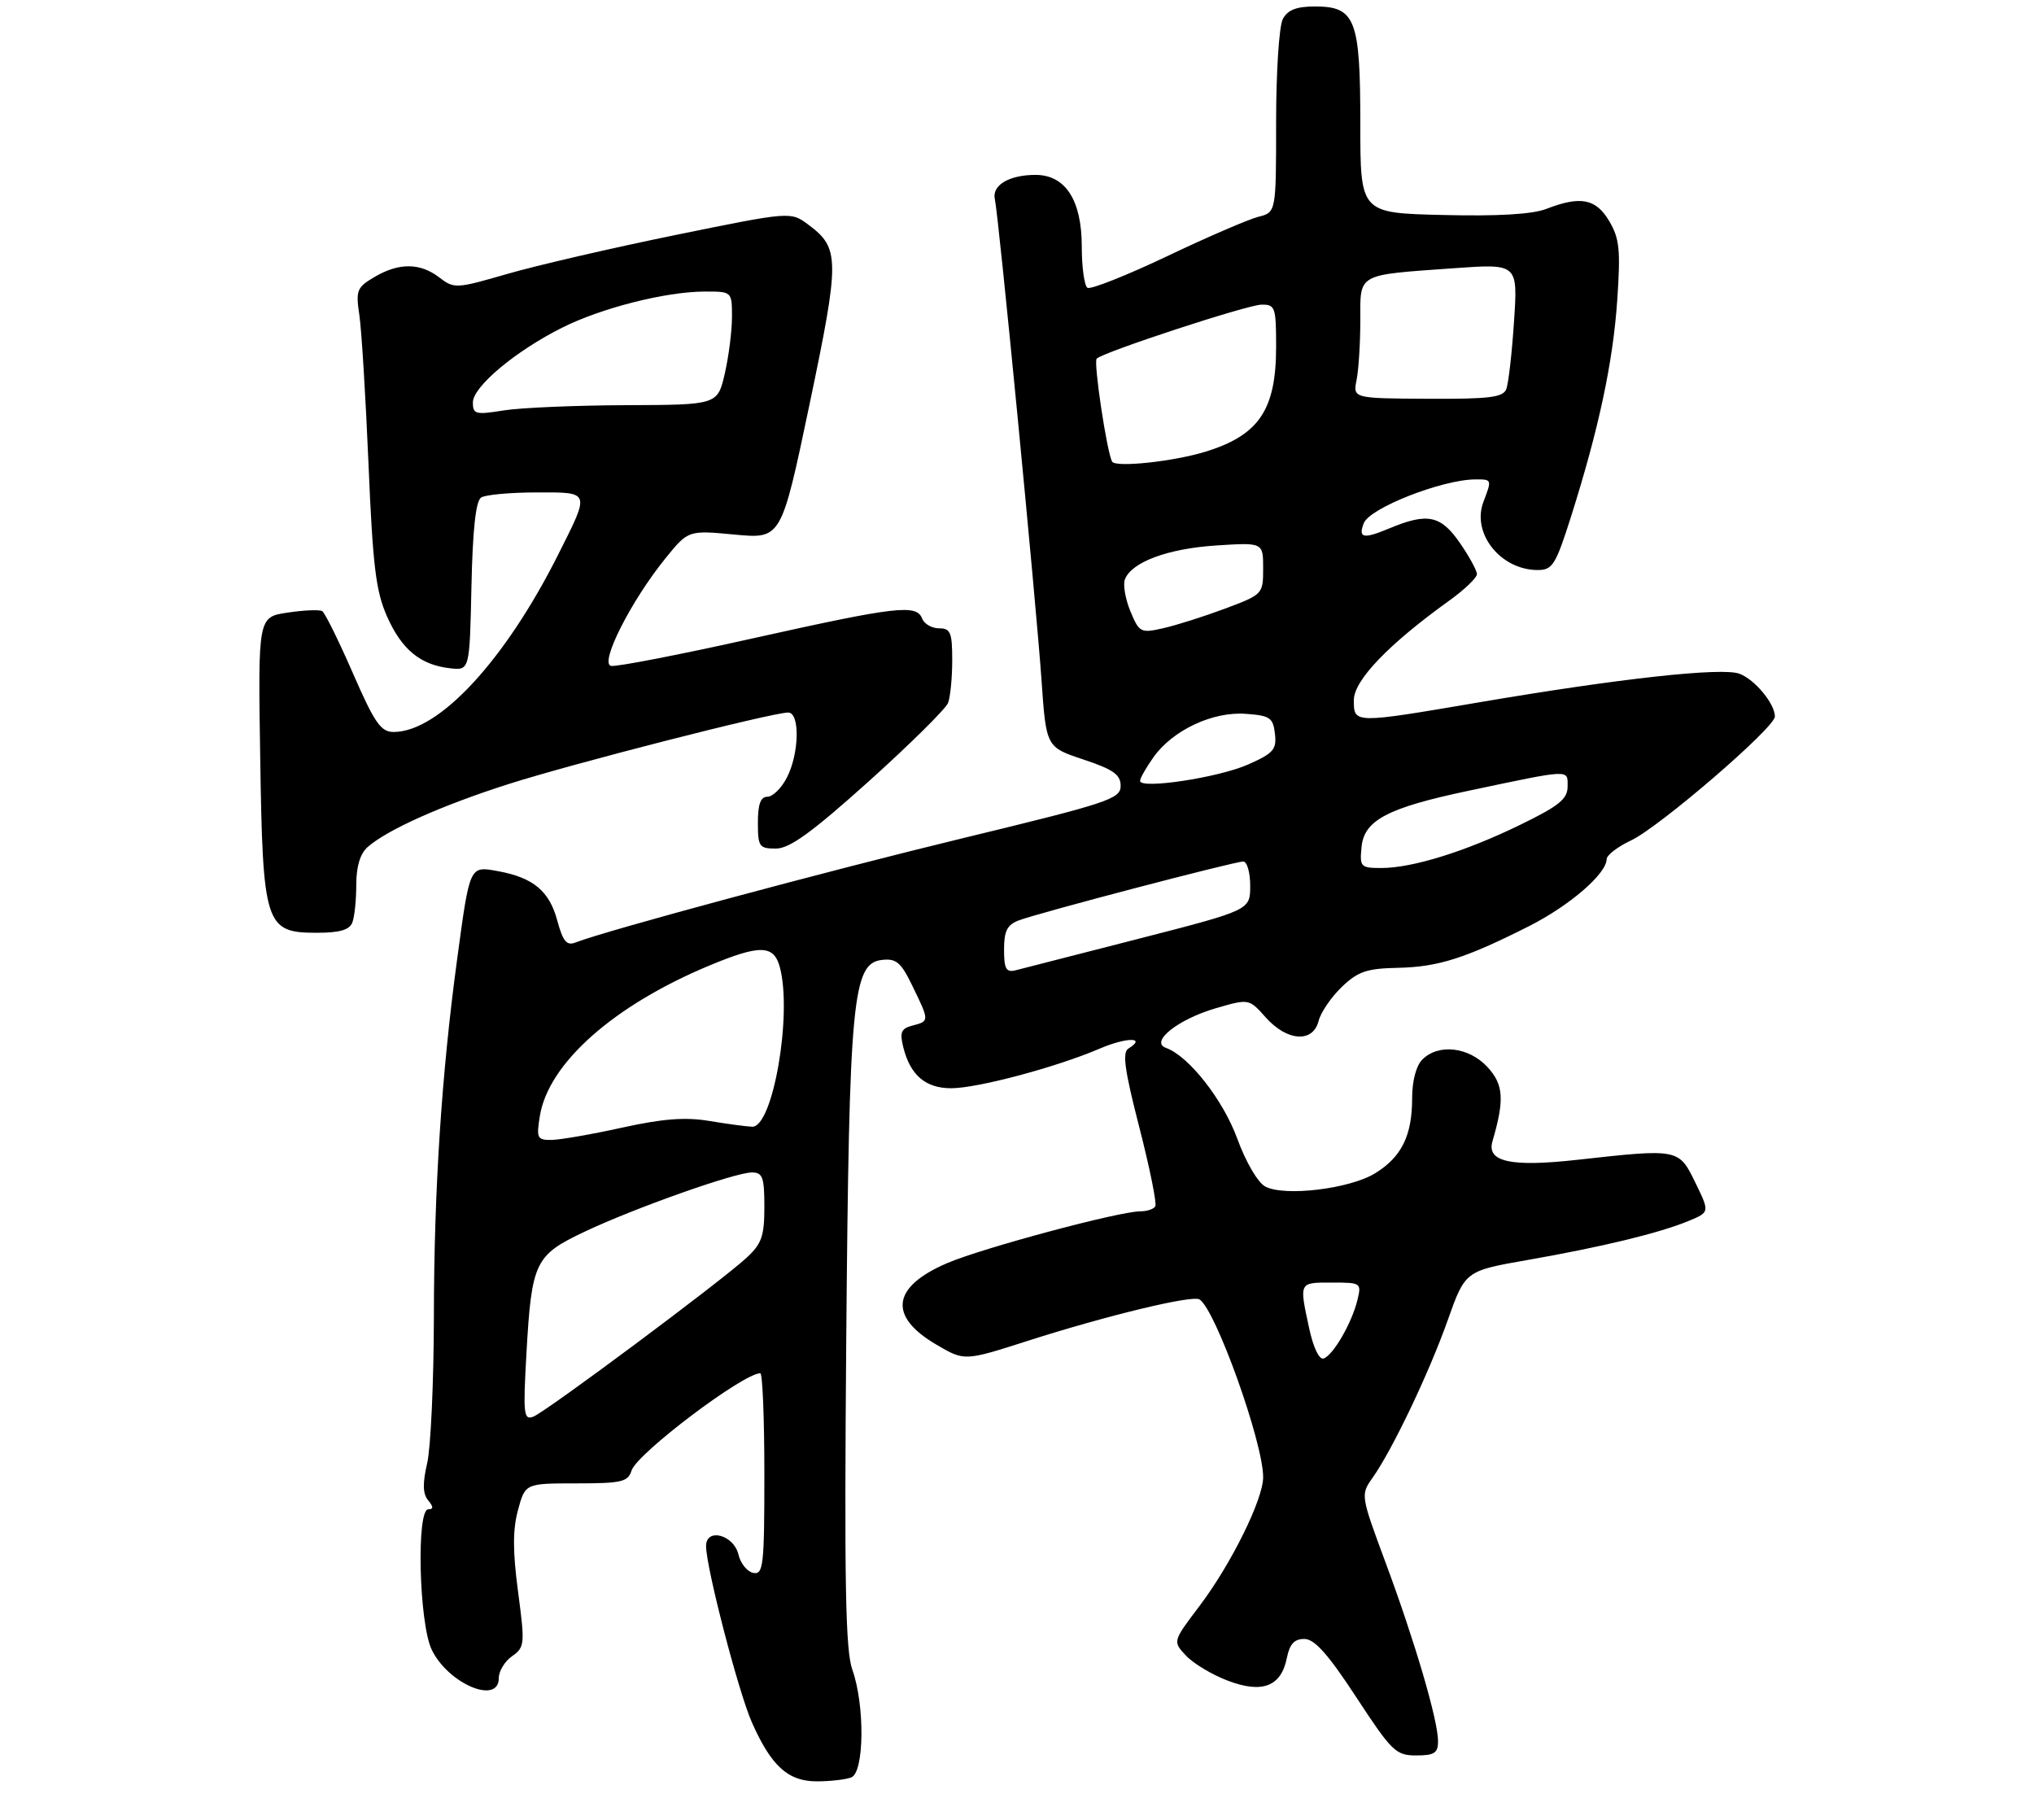 <?xml version="1.0" encoding="UTF-8" standalone="no"?>
<!DOCTYPE svg PUBLIC "-//W3C//DTD SVG 1.1//EN" "http://www.w3.org/Graphics/SVG/1.1/DTD/svg11.dtd" >
<svg xmlns="http://www.w3.org/2000/svg" xmlns:xlink="http://www.w3.org/1999/xlink" version="1.1" viewBox="0 0 314 281">
 <g >
 <path fill="currentColor"
d=" M 131.42 274.39 C 133.43 273.62 133.53 263.24 131.58 257.76 C 130.52 254.79 130.33 244.42 130.64 206.76 C 131.09 154.14 131.60 148.73 136.15 148.19 C 138.37 147.94 139.09 148.55 140.88 152.26 C 143.49 157.63 143.49 157.64 140.88 158.32 C 139.11 158.78 138.87 159.35 139.45 161.69 C 140.53 165.99 142.88 168.00 146.84 168.00 C 150.89 168.00 163.09 164.75 169.75 161.89 C 173.93 160.10 177.08 160.09 174.19 161.88 C 173.23 162.48 173.62 165.24 175.89 174.06 C 177.50 180.34 178.61 185.82 178.35 186.24 C 178.09 186.66 177.06 187.00 176.05 187.00 C 172.78 187.00 151.61 192.68 146.19 195.01 C 137.66 198.68 137.08 203.21 144.57 207.59 C 148.89 210.13 148.89 210.13 158.68 206.99 C 170.94 203.07 184.04 199.91 185.17 200.60 C 187.65 202.14 195.00 222.65 195.00 228.05 C 195.00 231.48 190.05 241.48 185.16 247.95 C 181.03 253.40 181.03 253.40 183.09 255.59 C 184.22 256.80 187.11 258.54 189.52 259.45 C 194.85 261.49 197.78 260.37 198.66 255.95 C 199.09 253.79 199.82 253.00 201.38 253.02 C 202.94 253.03 205.05 255.40 209.38 262.02 C 214.86 270.39 215.49 271.00 218.63 271.00 C 221.43 271.00 222.00 270.63 222.00 268.81 C 222.00 265.60 218.45 253.49 213.96 241.39 C 210.04 230.83 210.03 230.76 211.89 228.14 C 214.97 223.78 220.59 211.99 223.48 203.85 C 226.19 196.20 226.19 196.20 235.84 194.51 C 247.29 192.51 256.28 190.33 260.72 188.47 C 263.94 187.13 263.94 187.13 261.72 182.57 C 259.16 177.31 259.15 177.31 243.49 179.05 C 233.24 180.19 229.47 179.37 230.40 176.19 C 232.28 169.76 232.12 167.42 229.62 164.72 C 226.74 161.61 222.06 161.08 219.57 163.57 C 218.62 164.52 218.00 166.87 218.00 169.52 C 218.00 175.31 216.38 178.60 212.30 181.12 C 208.38 183.54 198.29 184.76 195.32 183.17 C 194.17 182.55 192.32 179.39 191.01 175.80 C 188.82 169.79 183.52 163.03 180.00 161.77 C 177.45 160.86 181.84 157.36 187.66 155.66 C 192.81 154.16 192.81 154.16 195.41 157.08 C 198.70 160.77 202.70 161.03 203.56 157.61 C 203.89 156.29 205.50 153.94 207.13 152.37 C 209.64 149.97 210.99 149.51 215.80 149.41 C 222.00 149.28 226.18 147.96 236.02 142.99 C 242.28 139.83 247.97 134.93 248.03 132.64 C 248.04 132.01 249.73 130.71 251.78 129.75 C 256.16 127.69 274.00 112.33 274.00 110.62 C 274.00 108.64 270.93 104.92 268.53 104.01 C 265.85 102.99 249.97 104.74 228.36 108.42 C 208.93 111.73 209.00 111.73 209.00 108.09 C 209.00 105.04 214.33 99.48 223.69 92.75 C 226.06 91.05 228.00 89.20 228.00 88.63 C 228.00 88.07 226.81 85.90 225.36 83.80 C 222.41 79.54 220.36 79.12 214.51 81.56 C 210.46 83.25 209.64 83.09 210.53 80.78 C 211.43 78.43 222.61 74.04 227.75 74.01 C 230.33 74.00 230.33 74.00 229.00 77.49 C 227.16 82.35 231.67 88.00 237.39 88.00 C 239.67 88.00 240.16 87.21 242.53 79.75 C 246.82 66.18 248.99 56.02 249.66 46.39 C 250.19 38.59 250.02 36.84 248.43 34.14 C 246.37 30.66 244.00 30.20 238.72 32.25 C 236.57 33.08 231.26 33.40 222.75 33.19 C 210.00 32.89 210.00 32.89 210.00 19.17 C 210.00 2.94 209.25 1.00 202.98 1.00 C 200.14 1.00 198.79 1.53 198.04 2.93 C 197.46 4.00 197.00 11.12 197.00 18.83 C 197.00 32.78 197.00 32.78 194.26 33.47 C 192.75 33.85 186.39 36.59 180.14 39.57 C 173.88 42.54 168.37 44.73 167.88 44.43 C 167.40 44.13 167.00 41.27 167.00 38.08 C 167.00 30.91 164.48 27.00 159.86 27.00 C 155.78 27.00 153.10 28.60 153.58 30.74 C 154.17 33.33 159.93 92.79 160.78 104.92 C 161.50 115.34 161.50 115.34 167.25 117.25 C 171.89 118.80 173.00 119.58 173.00 121.33 C 172.99 123.33 171.14 123.95 148.75 129.37 C 127.53 134.51 93.72 143.61 88.81 145.51 C 87.48 146.03 86.89 145.31 86.02 142.08 C 84.80 137.55 82.31 135.48 76.89 134.49 C 72.46 133.68 72.54 133.50 70.55 148.24 C 68.16 165.92 67.00 183.76 66.98 203.40 C 66.96 213.35 66.50 223.46 65.95 225.86 C 65.22 229.01 65.26 230.61 66.09 231.61 C 66.93 232.62 66.94 233.00 66.12 233.00 C 64.26 233.00 64.68 250.51 66.63 254.64 C 69.13 259.91 77.00 263.26 77.00 259.06 C 77.00 257.99 77.92 256.47 79.05 255.68 C 81.01 254.30 81.05 253.84 79.98 245.76 C 79.15 239.51 79.14 236.19 79.96 233.14 C 81.08 229.00 81.08 229.00 88.97 229.00 C 95.98 229.00 96.94 228.78 97.50 227.01 C 98.33 224.39 114.73 212.00 117.37 212.00 C 117.72 212.00 118.00 219.01 118.00 227.57 C 118.00 241.71 117.84 243.12 116.29 242.82 C 115.36 242.64 114.32 241.37 114.00 239.99 C 113.28 236.93 109.00 235.80 109.00 238.68 C 109.00 241.97 114.00 261.22 116.07 265.89 C 119.06 272.64 121.65 275.00 126.09 275.00 C 128.15 275.00 130.55 274.73 131.42 274.39 Z  M 54.39 142.42 C 54.73 141.55 55.00 138.92 55.00 136.57 C 55.00 133.77 55.60 131.78 56.75 130.77 C 59.79 128.09 68.16 124.35 78.48 121.05 C 88.47 117.86 119.19 110.00 121.68 110.00 C 123.52 110.00 123.39 116.35 121.47 120.05 C 120.64 121.67 119.29 123.00 118.47 123.00 C 117.42 123.00 117.00 124.14 117.00 127.00 C 117.00 130.71 117.20 131.00 119.78 131.00 C 121.90 131.00 125.31 128.53 134.14 120.60 C 140.50 114.87 146.00 109.44 146.36 108.51 C 146.71 107.59 147.00 104.62 147.00 101.92 C 147.00 97.64 146.74 97.00 144.97 97.00 C 143.85 97.00 142.68 96.32 142.36 95.50 C 141.49 93.24 138.44 93.60 116.21 98.55 C 104.98 101.06 95.13 102.97 94.33 102.80 C 92.51 102.43 97.42 92.74 102.74 86.18 C 106.25 81.85 106.25 81.85 113.43 82.53 C 120.61 83.20 120.61 83.20 124.96 62.48 C 129.67 39.98 129.66 38.31 124.78 34.68 C 122.06 32.65 122.06 32.65 104.28 36.28 C 94.50 38.28 82.83 40.98 78.34 42.28 C 70.44 44.57 70.11 44.59 67.84 42.85 C 64.87 40.56 61.61 40.53 57.83 42.75 C 55.08 44.37 54.90 44.81 55.48 48.67 C 55.82 50.97 56.45 61.32 56.89 71.67 C 57.55 87.39 58.02 91.27 59.75 95.17 C 62.02 100.29 64.91 102.66 69.50 103.17 C 72.50 103.50 72.50 103.50 72.78 90.54 C 72.97 81.71 73.45 77.33 74.28 76.80 C 74.95 76.38 78.79 76.02 82.82 76.02 C 91.19 76.00 91.11 75.78 86.23 85.50 C 77.97 101.97 67.76 113.00 60.77 113.00 C 58.79 113.00 57.84 111.63 54.47 103.91 C 52.29 98.91 50.16 94.61 49.75 94.35 C 49.33 94.09 46.93 94.19 44.41 94.57 C 39.83 95.25 39.83 95.25 40.17 116.92 C 40.57 142.88 40.93 144.00 48.92 144.00 C 52.43 144.00 53.95 143.56 54.39 142.42 Z  M 81.27 208.92 C 82.07 194.84 82.57 193.78 90.20 190.17 C 97.95 186.50 113.48 181.00 116.08 181.00 C 117.73 181.00 118.00 181.74 118.00 186.31 C 118.00 190.83 117.59 192.01 115.25 194.17 C 111.31 197.82 84.29 217.95 82.33 218.70 C 80.84 219.28 80.74 218.32 81.27 208.92 Z  M 202.09 205.00 C 200.56 197.87 200.50 198.00 205.61 198.00 C 210.13 198.00 210.20 198.05 209.54 200.75 C 208.66 204.30 205.80 209.23 204.33 209.72 C 203.65 209.95 202.74 208.03 202.09 205.00 Z  M 83.34 172.29 C 84.66 164.14 94.73 155.21 109.55 149.04 C 117.34 145.80 119.46 145.85 120.39 149.32 C 122.34 156.59 119.31 174.06 116.12 173.94 C 115.23 173.91 112.25 173.51 109.50 173.05 C 105.79 172.43 102.31 172.70 96.00 174.09 C 91.33 175.12 86.43 175.97 85.12 175.98 C 82.93 176.00 82.79 175.70 83.34 172.29 Z  M 155.00 146.59 C 155.00 143.72 155.48 142.77 157.27 142.09 C 160.31 140.93 190.56 133.00 191.92 133.00 C 192.52 133.00 193.00 134.69 193.00 136.75 C 193.00 140.50 193.00 140.50 175.75 144.93 C 166.26 147.37 157.71 149.56 156.75 149.80 C 155.32 150.15 155.00 149.56 155.00 146.59 Z  M 210.19 130.75 C 210.58 126.63 214.23 124.71 226.60 122.10 C 242.66 118.71 242.00 118.74 242.00 121.41 C 242.00 123.34 240.70 124.40 234.75 127.30 C 226.31 131.43 218.05 134.00 213.26 134.00 C 210.04 134.00 209.89 133.84 210.19 130.75 Z  M 176.00 120.55 C 176.00 120.14 176.94 118.49 178.08 116.88 C 181.05 112.72 187.21 109.82 192.32 110.20 C 196.06 110.47 196.53 110.79 196.82 113.28 C 197.10 115.71 196.59 116.29 192.66 118.03 C 188.09 120.05 176.00 121.88 176.00 120.55 Z  M 174.51 94.38 C 173.73 92.49 173.34 90.27 173.66 89.44 C 174.68 86.77 180.30 84.69 187.75 84.21 C 195.00 83.74 195.00 83.74 195.00 87.75 C 195.00 91.72 194.95 91.77 189.11 93.96 C 185.87 95.17 181.59 96.53 179.58 96.98 C 176.10 97.77 175.88 97.66 174.51 94.38 Z  M 171.69 71.27 C 170.89 69.92 168.78 55.89 169.30 55.37 C 170.31 54.35 192.58 47.05 194.75 47.03 C 196.86 47.00 197.00 47.42 197.00 53.55 C 197.00 63.30 194.34 67.22 186.00 69.76 C 181.06 71.26 172.24 72.20 171.69 71.27 Z  M 209.43 58.62 C 209.74 57.04 210.00 52.93 210.00 49.48 C 210.00 42.12 209.33 42.49 224.41 41.41 C 234.32 40.70 234.32 40.70 233.73 49.60 C 233.41 54.50 232.87 59.20 232.54 60.06 C 232.04 61.35 229.95 61.61 220.39 61.56 C 208.85 61.50 208.85 61.50 209.43 58.62 Z  M 73.00 62.13 C 73.00 59.71 79.54 54.22 86.73 50.61 C 92.84 47.54 102.71 45.04 108.75 45.01 C 113.00 45.00 113.00 45.00 113.00 48.92 C 113.00 51.08 112.50 55.02 111.89 57.67 C 110.77 62.50 110.77 62.50 96.64 62.55 C 88.86 62.58 80.36 62.94 77.75 63.36 C 73.42 64.06 73.00 63.95 73.00 62.13 Z "/>
</g>
</svg>